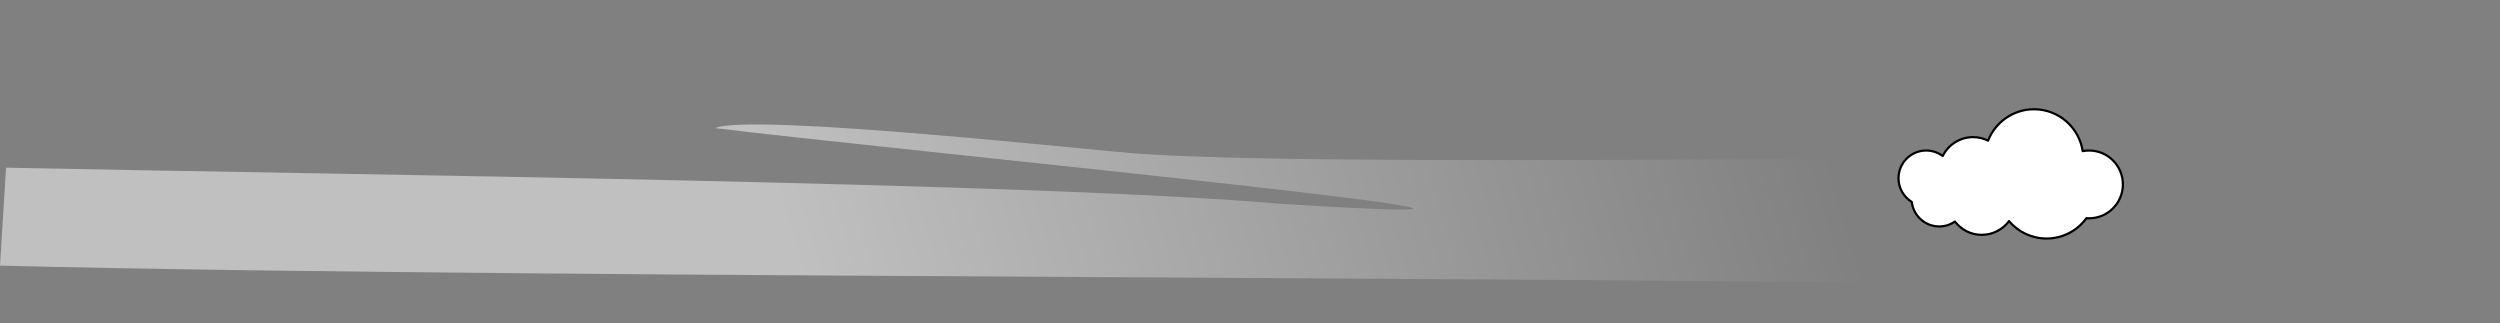 <svg width="2128" height="275" viewBox="0 0 2128 275" fill="none" xmlns="http://www.w3.org/2000/svg">
<rect x="0" y="0" width="2128" height="275" fill="#808080" stroke="none"/>
<g clip-path="url(#clip0_2033_1426)">
<path opacity="0.5" d="M1091.72 173.592C883.163 155.32 300.305 148.776 5.144 142.741L0.004 226.097C498.72 238.637 1561.59 233.389 2121.3 249.593L2128.08 139.542C1803.78 127.443 1173.1 143.893 971.397 131.017C936.814 128.811 638.776 95.829 608.817 109.024C733.285 124.843 1480.67 197.577 1091.75 173.594L1091.72 173.592Z" fill="url(#paint0_linear_2033_1426)"/>
<path d="M1616.01 151.718C1616.01 138.685 1626.55 128.122 1639.56 128.122C1644.84 128.122 1649.72 129.866 1653.65 132.819C1658.35 123.284 1668.15 116.724 1679.47 116.724C1684.06 116.724 1688.4 117.8 1692.25 119.716C1698.36 104.078 1713.55 93 1731.32 93C1752.32 93 1769.72 108.458 1772.79 128.64C1774.56 128.302 1776.37 128.122 1778.23 128.122C1794.12 128.122 1807.01 141.036 1807.01 156.965C1807.01 172.893 1794.12 185.808 1778.23 185.808C1777.47 185.808 1776.71 185.777 1775.96 185.72C1768.33 196.213 1755.97 203.037 1742.03 203.037C1729.22 203.037 1717.75 197.276 1710.05 188.198C1704.8 195.294 1696.39 199.895 1686.9 199.895C1677.42 199.895 1669.32 195.461 1664.06 188.589C1660.26 191.217 1655.66 192.759 1650.69 192.759C1638.6 192.759 1628.65 183.633 1627.31 171.878C1620.53 167.735 1616.01 160.26 1616.01 151.723V151.718Z" fill="white" stroke="black" stroke-width="1.884" stroke-linecap="round" stroke-linejoin="round"/>
</g>
<defs>
<linearGradient id="paint0_linear_2033_1426" x1="259.01" y1="619.5" x2="1723.01" y2="182.998" gradientUnits="userSpaceOnUse">
<stop offset="0.34" stop-color="white"/>
<stop offset="0.909" stop-color="white" stop-opacity="0"/>
</linearGradient>
<clipPath id="clip0_2033_1426">
<rect width="2128" height="275" fill="white"/>
</clipPath>
</defs>
</svg>
